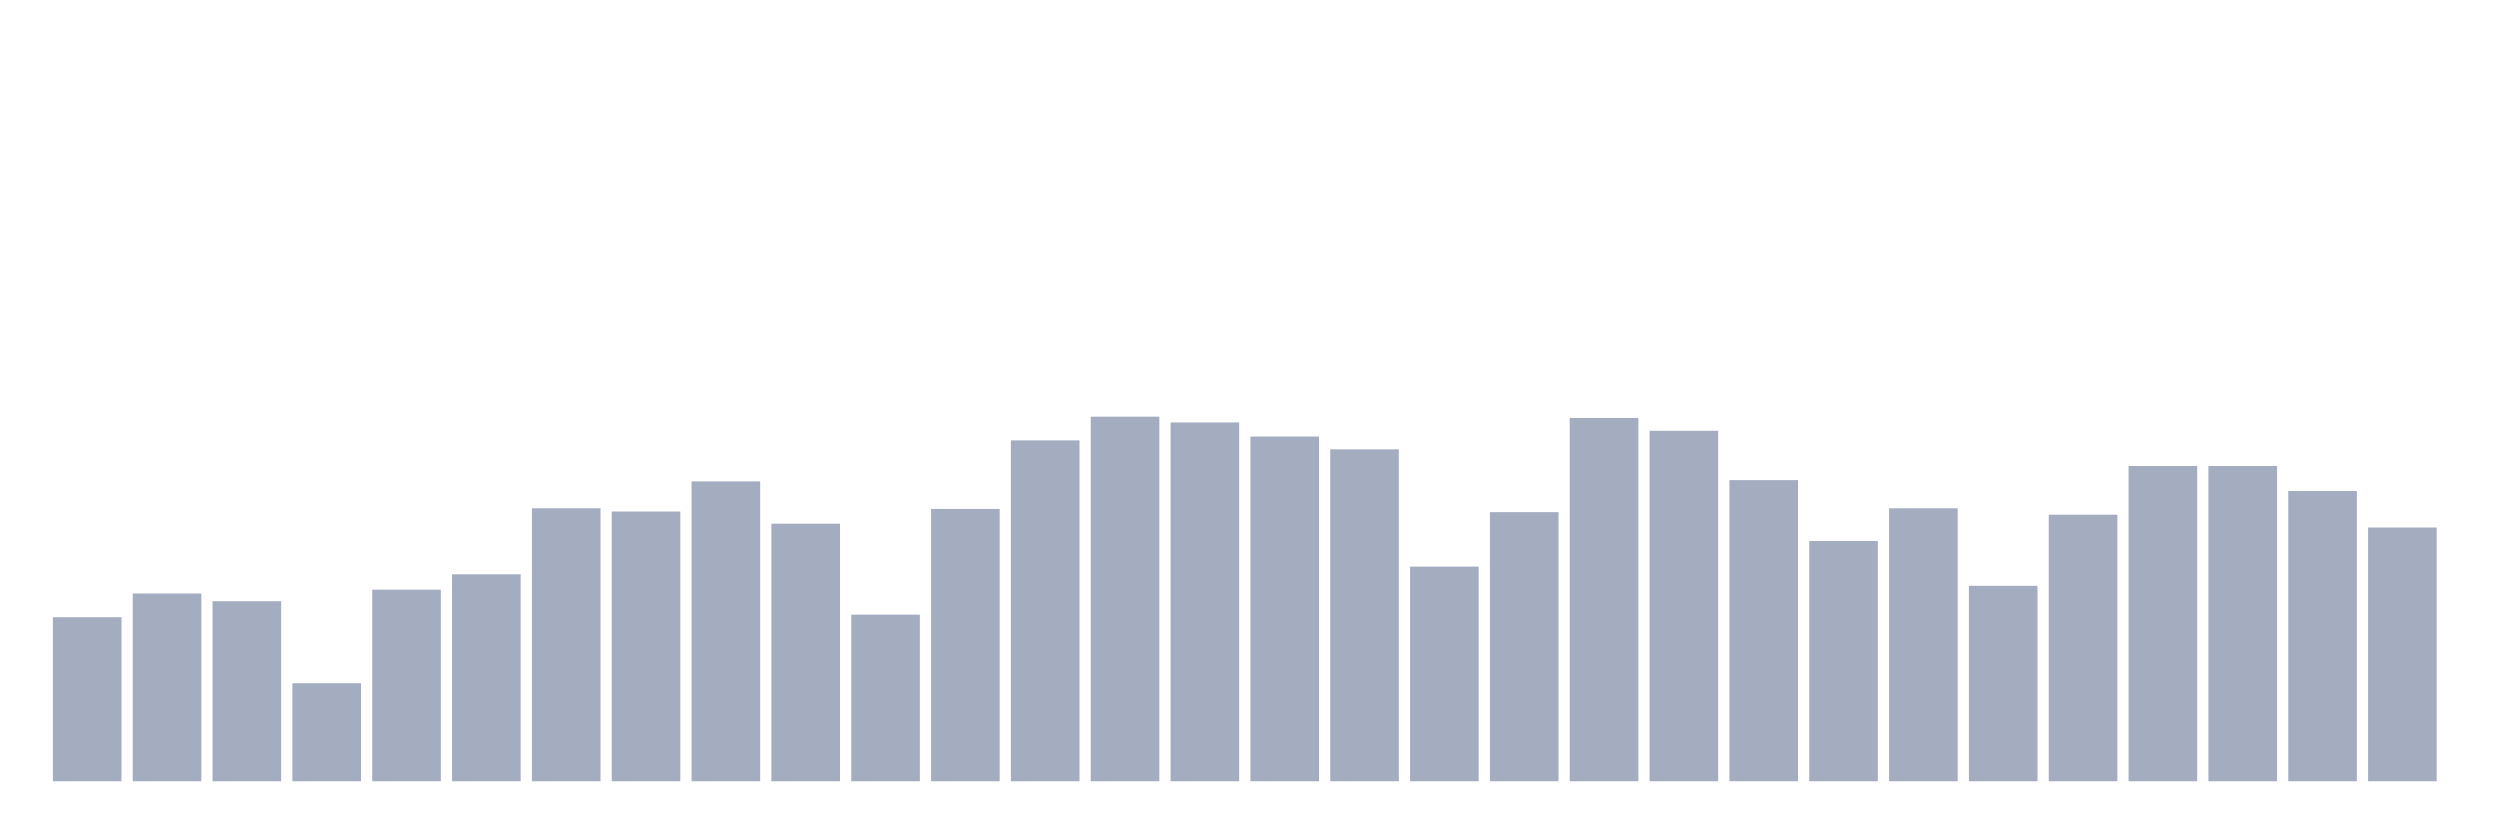 <svg xmlns="http://www.w3.org/2000/svg" viewBox="0 0 480 160"><g transform="translate(10,10)"><rect class="bar" x="0.153" width="13.175" y="108.506" height="31.494" fill="rgb(164,173,192)"></rect><rect class="bar" x="15.482" width="13.175" y="103.954" height="36.046" fill="rgb(164,173,192)"></rect><rect class="bar" x="30.81" width="13.175" y="105.431" height="34.569" fill="rgb(164,173,192)"></rect><rect class="bar" x="46.138" width="13.175" y="121.178" height="18.822" fill="rgb(164,173,192)"></rect><rect class="bar" x="61.466" width="13.175" y="103.216" height="36.784" fill="rgb(164,173,192)"></rect><rect class="bar" x="76.794" width="13.175" y="100.264" height="39.736" fill="rgb(164,173,192)"></rect><rect class="bar" x="92.123" width="13.175" y="87.592" height="52.408" fill="rgb(164,173,192)"></rect><rect class="bar" x="107.451" width="13.175" y="88.207" height="51.793" fill="rgb(164,173,192)"></rect><rect class="bar" x="122.779" width="13.175" y="82.425" height="57.575" fill="rgb(164,173,192)"></rect><rect class="bar" x="138.107" width="13.175" y="90.545" height="49.455" fill="rgb(164,173,192)"></rect><rect class="bar" x="153.436" width="13.175" y="108.014" height="31.986" fill="rgb(164,173,192)"></rect><rect class="bar" x="168.764" width="13.175" y="87.715" height="52.285" fill="rgb(164,173,192)"></rect><rect class="bar" x="184.092" width="13.175" y="74.552" height="65.448" fill="rgb(164,173,192)"></rect><rect class="bar" x="199.42" width="13.175" y="70" height="70" fill="rgb(164,173,192)"></rect><rect class="bar" x="214.748" width="13.175" y="71.107" height="68.893" fill="rgb(164,173,192)"></rect><rect class="bar" x="230.077" width="13.175" y="73.814" height="66.186" fill="rgb(164,173,192)"></rect><rect class="bar" x="245.405" width="13.175" y="76.274" height="63.726" fill="rgb(164,173,192)"></rect><rect class="bar" x="260.733" width="13.175" y="98.787" height="41.213" fill="rgb(164,173,192)"></rect><rect class="bar" x="276.061" width="13.175" y="88.33" height="51.67" fill="rgb(164,173,192)"></rect><rect class="bar" x="291.39" width="13.175" y="70.246" height="69.754" fill="rgb(164,173,192)"></rect><rect class="bar" x="306.718" width="13.175" y="72.707" height="67.293" fill="rgb(164,173,192)"></rect><rect class="bar" x="322.046" width="13.175" y="82.179" height="57.821" fill="rgb(164,173,192)"></rect><rect class="bar" x="337.374" width="13.175" y="93.866" height="46.134" fill="rgb(164,173,192)"></rect><rect class="bar" x="352.702" width="13.175" y="87.592" height="52.408" fill="rgb(164,173,192)"></rect><rect class="bar" x="368.031" width="13.175" y="102.478" height="37.522" fill="rgb(164,173,192)"></rect><rect class="bar" x="383.359" width="13.175" y="88.822" height="51.178" fill="rgb(164,173,192)"></rect><rect class="bar" x="398.687" width="13.175" y="79.473" height="60.527" fill="rgb(164,173,192)"></rect><rect class="bar" x="414.015" width="13.175" y="79.473" height="60.527" fill="rgb(164,173,192)"></rect><rect class="bar" x="429.344" width="13.175" y="84.271" height="55.729" fill="rgb(164,173,192)"></rect><rect class="bar" x="444.672" width="13.175" y="91.283" height="48.717" fill="rgb(164,173,192)"></rect></g></svg>